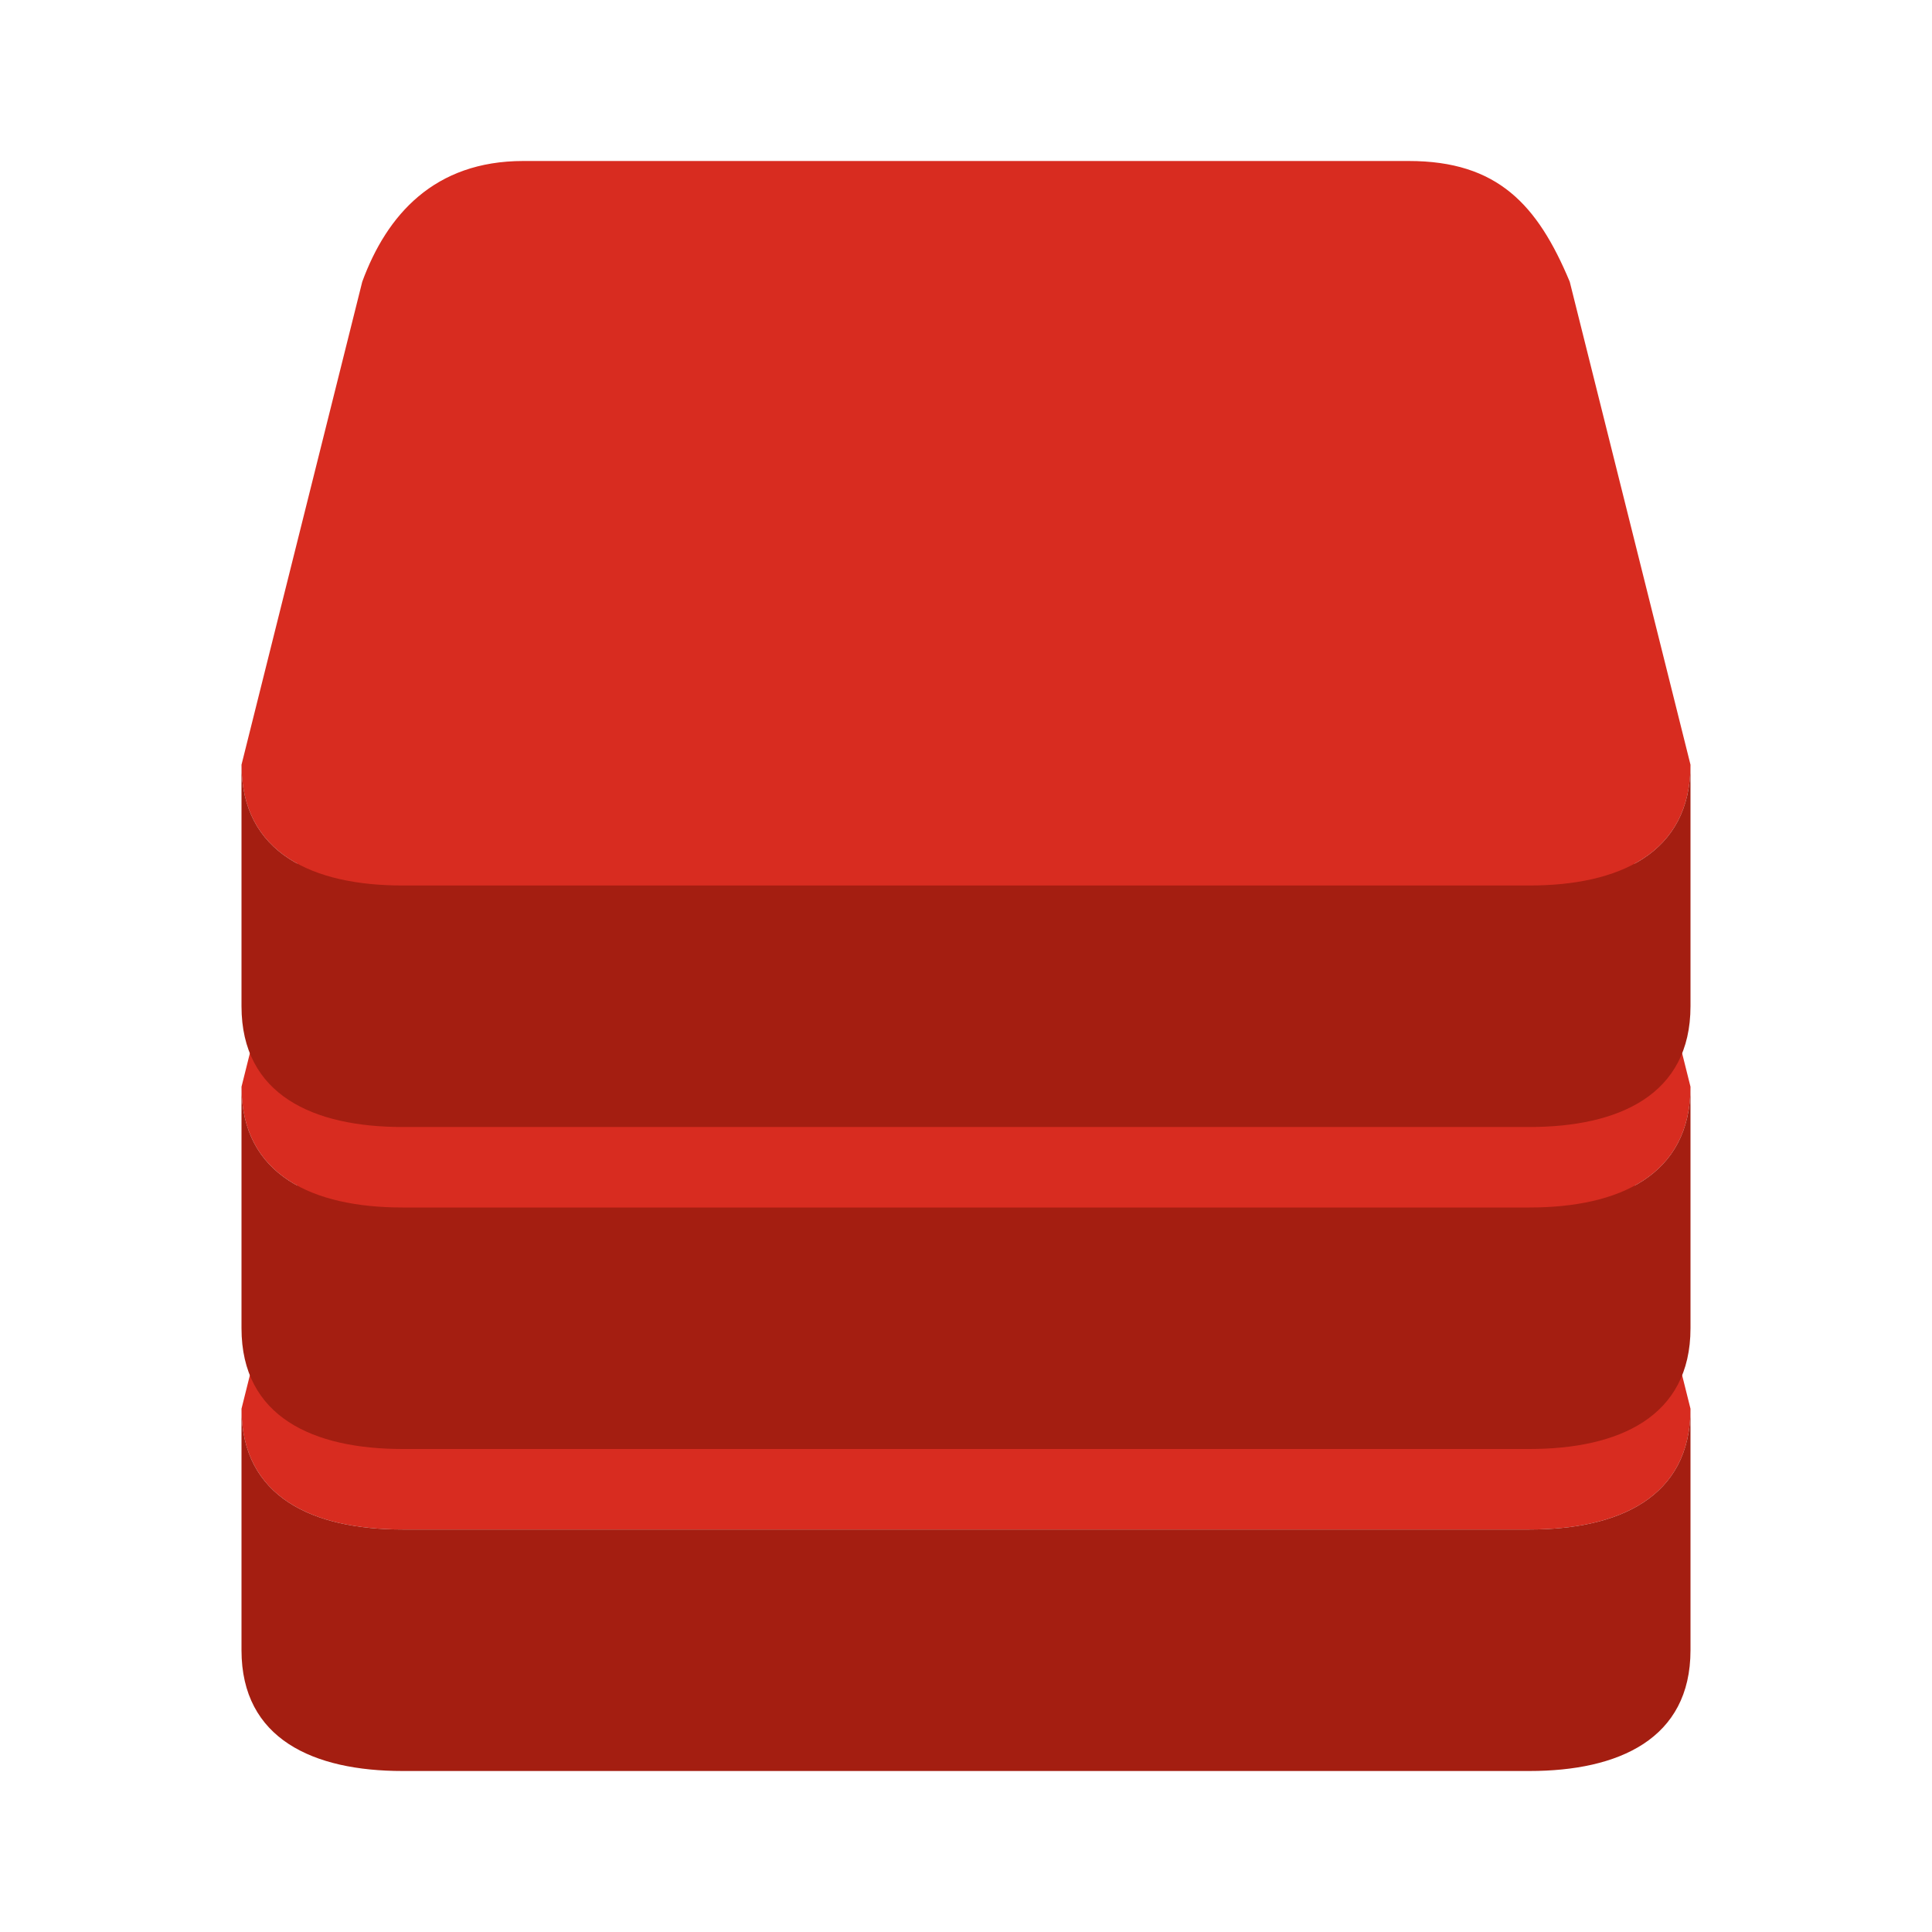 <svg xmlns="http://www.w3.org/2000/svg" xmlns:svg="http://www.w3.org/2000/svg" id="Ð¡Ð»Ð¾Ð¹_1" width="96" height="96" x="0" y="0" enable-background="new 0 0 48 48" version="1.1" viewBox="0 0 48 48" xml:space="preserve" style="fill:#34495e"><defs id="defs29"><filter style="color-interpolation-filters:sRGB" id="filter3689"><feColorMatrix id="feColorMatrix3691" values="1 0 0 0 0 0 1 0 0 0 0 0 1 0 0 0 0 0 1 0"/></filter><filter style="color-interpolation-filters:sRGB" id="filter3693"><feColorMatrix id="feColorMatrix3695" values="1 0 0 0 0 0 1 0 0 0 0 0 1 0 0 0 0 0 1 0"/></filter><filter style="color-interpolation-filters:sRGB" id="filter3697"><feColorMatrix id="feColorMatrix3699" values="1 0 0 0 0 0 1 0 0 0 0 0 1 0 0 0 0 0 1 0"/></filter></defs><g id="g3" style="filter:url(#filter3689);fill:#d82c20;fill-opacity:1"><path id="path5" fill="#455A64" d="M42,35c0,2.209-1.791,3-4,3H10c-2.209,0-4-0.791-4-3l3-12c0.219-2.094,1.791-4,4-4h22 c2.209,0,3.688,1.75,4,4L42,35z" style="fill:#d82c20;fill-opacity:1"/><path id="path7" fill="#455A64" d="M42,27c0,2.209-1.791,3-4,3H10c-2.209,0-4-0.791-4-3l3-12c0.219-2.094,1.791-4,4-4h22 c2.209,0,3.688,1.75,4,4L42,27z" style="fill:#d82c20;fill-opacity:1"/><path id="path9" fill="#455A64" d="M42,19c0,2.209-1.791,3-4,3H10c-2.209,0-4-0.791-4-3L9,7c0.61-1.662,1.791-3,4-3h22 c2.209,0,3.201,1.087,4,3L42,19z" style="fill:#d82c20;fill-opacity:1"/></g><g id="g11" style="filter:url(#filter3693);fill:#a41e11;fill-opacity:1"><path id="path13" fill="#78909C" d="M38,22H10c-2.209,0-4-0.791-4-3v6c0,2.209,1.791,3,4,3h28c2.209,0,4-0.791,4-3v-6 C42,21.209,40.209,22,38,22z" style="fill:#a41e11;fill-opacity:1"/><path id="path15" fill="#78909C" d="M38,30H10c-2.209,0-4-0.791-4-3v6c0,2.209,1.791,3,4,3h28c2.209,0,4-0.791,4-3v-6 C42,29.209,40.209,30,38,30z" style="fill:#a41e11;fill-opacity:1"/><path id="path17" fill="#78909C" d="M38,38H10c-2.209,0-4-0.791-4-3v6c0,2.209,1.791,3,4,3h28c2.209,0,4-0.791,4-3v-6 C42,37.209,40.209,38,38,38z" style="fill:#a41e11;fill-opacity:1"/></g></svg>